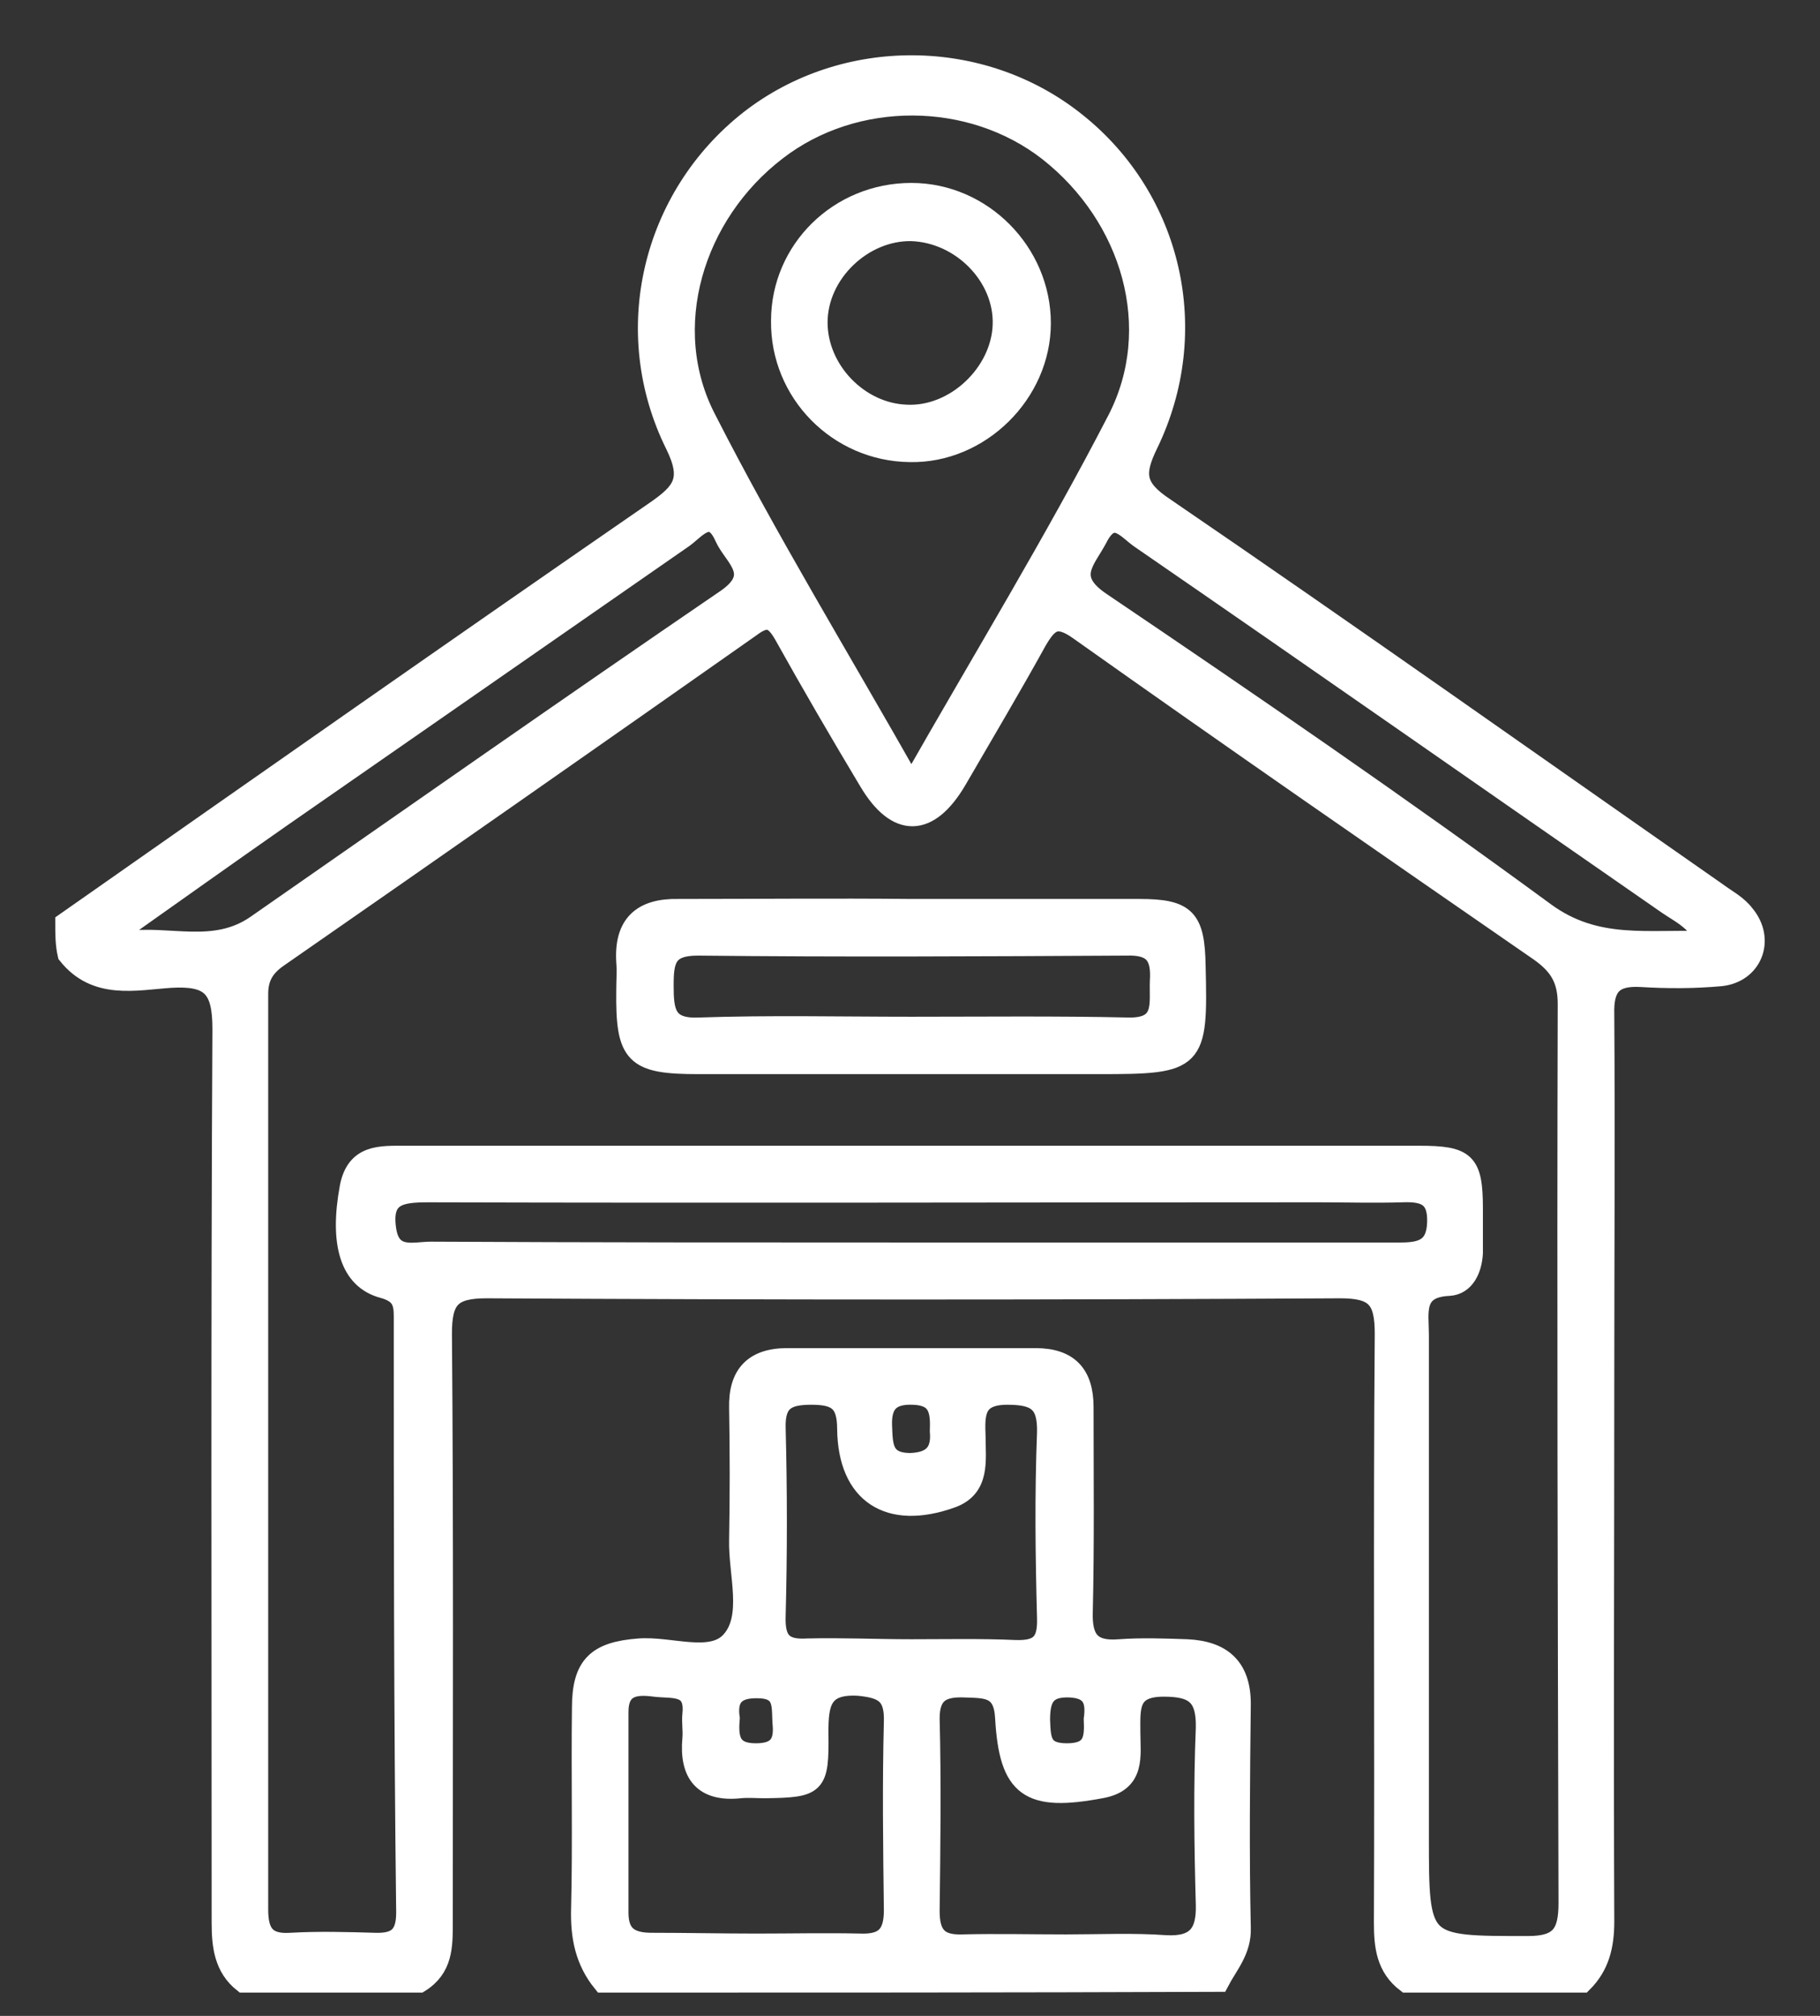 <svg width="28" height="31" viewBox="0 0 28 31" fill="none" xmlns="http://www.w3.org/2000/svg">
<rect x="0" y="0" width="28" height="31" fill="#333333" stroke="none"/>
<path d="M1 14.185C4.026 12.065 7.052 9.944 10.09 7.848C10.499 7.563 10.648 7.377 10.387 6.844C9.519 5.095 10.028 3.025 11.528 1.846C12.991 0.706 15.112 0.718 16.563 1.884C18.038 3.062 18.51 5.095 17.666 6.832C17.443 7.29 17.468 7.501 17.915 7.799C20.767 9.746 23.582 11.742 26.409 13.714C26.558 13.825 26.731 13.912 26.843 14.061C27.165 14.445 26.967 14.966 26.471 15.016C26.062 15.053 25.652 15.053 25.243 15.028C24.809 15.004 24.673 15.177 24.685 15.599C24.698 17.471 24.685 19.344 24.685 21.216C24.685 23.994 24.673 26.772 24.685 29.549C24.685 29.922 24.611 30.232 24.35 30.492C23.445 30.492 22.54 30.492 21.635 30.492C21.325 30.256 21.287 29.934 21.287 29.574C21.3 26.549 21.275 23.535 21.3 20.509C21.3 19.976 21.163 19.815 20.618 19.815C16.24 19.84 11.863 19.84 7.486 19.815C6.94 19.815 6.803 19.976 6.803 20.509C6.828 23.535 6.816 26.549 6.816 29.574C6.816 29.934 6.816 30.269 6.456 30.492C5.551 30.492 4.646 30.492 3.741 30.492C3.443 30.256 3.406 29.922 3.406 29.562C3.406 24.986 3.393 20.398 3.418 15.822C3.418 15.19 3.245 15.004 2.624 15.041C2.079 15.078 1.471 15.227 1.037 14.681C1 14.52 1 14.359 1 14.185ZM13.996 17.769C16.612 17.769 19.216 17.769 21.833 17.769C22.552 17.769 22.664 17.868 22.664 18.587C22.664 18.811 22.664 19.046 22.664 19.269C22.651 19.517 22.54 19.765 22.292 19.778C21.734 19.803 21.833 20.187 21.833 20.522C21.833 23.089 21.833 25.668 21.833 28.235C21.833 29.934 21.833 29.922 23.507 29.922C24.003 29.922 24.127 29.735 24.127 29.264C24.115 24.651 24.102 20.051 24.115 15.438C24.115 15.053 23.978 14.842 23.681 14.632C21.312 12.995 18.944 11.358 16.6 9.696C16.253 9.448 16.129 9.56 15.955 9.857C15.558 10.576 15.137 11.283 14.727 11.99C14.293 12.734 13.797 12.747 13.363 12.015C12.917 11.271 12.483 10.527 12.061 9.77C11.913 9.51 11.801 9.46 11.553 9.646C9.135 11.345 6.704 13.044 4.274 14.731C4.063 14.88 3.976 15.041 3.976 15.289C3.976 19.976 3.976 24.676 3.976 29.363C3.976 29.723 4.088 29.897 4.472 29.872C4.906 29.847 5.34 29.86 5.762 29.872C6.097 29.884 6.245 29.773 6.245 29.413C6.208 26.363 6.208 23.299 6.208 20.237C6.208 20.013 6.159 19.889 5.898 19.815C5.377 19.679 5.216 19.12 5.377 18.253C5.477 17.744 5.849 17.769 6.233 17.769C8.812 17.769 11.404 17.769 13.996 17.769ZM14.021 12.052C15.137 10.093 16.228 8.307 17.183 6.459C17.915 5.046 17.406 3.335 16.129 2.33C14.938 1.4 13.153 1.388 11.95 2.318C10.672 3.297 10.139 5.046 10.871 6.447C11.813 8.295 12.905 10.081 14.021 12.052ZM14.021 19.257C15.844 19.257 17.679 19.257 19.502 19.257C20.184 19.257 20.853 19.257 21.535 19.257C21.858 19.257 22.093 19.207 22.106 18.798C22.118 18.389 21.907 18.327 21.573 18.339C21.139 18.352 20.705 18.339 20.283 18.339C15.72 18.339 11.156 18.352 6.593 18.339C6.159 18.339 5.861 18.377 5.948 18.922C6.022 19.369 6.369 19.244 6.63 19.244C9.098 19.257 11.553 19.257 14.021 19.257ZM26.248 14.47C26.087 14.148 25.851 14.049 25.652 13.912C22.949 12.04 20.258 10.155 17.555 8.295C17.344 8.158 17.121 7.811 16.885 8.282C16.699 8.63 16.389 8.89 16.947 9.262C19.241 10.812 21.535 12.387 23.768 14.024C24.561 14.607 25.355 14.433 26.248 14.47ZM1.868 14.309C1.893 14.359 1.918 14.421 1.93 14.47C2.6 14.371 3.294 14.669 3.939 14.222C6.345 12.548 8.75 10.862 11.168 9.212C11.727 8.828 11.28 8.568 11.144 8.258C10.945 7.811 10.71 8.134 10.524 8.27C8.453 9.708 6.382 11.147 4.311 12.585C3.493 13.156 2.674 13.739 1.868 14.309Z" fill="white" stroke="white" stroke-width="0.3"/>
<path d="M9.271 30.492C8.998 30.157 8.924 29.785 8.936 29.351C8.961 28.322 8.936 27.293 8.949 26.263C8.949 25.606 9.184 25.395 9.829 25.346C10.313 25.308 10.945 25.569 11.243 25.234C11.578 24.862 11.355 24.205 11.367 23.684C11.379 23.002 11.379 22.332 11.367 21.65C11.355 21.142 11.59 20.881 12.111 20.881C13.388 20.881 14.653 20.881 15.93 20.881C16.439 20.881 16.674 21.13 16.674 21.638C16.674 22.692 16.687 23.734 16.662 24.788C16.65 25.197 16.774 25.395 17.22 25.358C17.567 25.333 17.915 25.346 18.262 25.358C18.795 25.383 19.093 25.631 19.093 26.201C19.08 27.355 19.068 28.508 19.093 29.649C19.105 29.996 18.894 30.219 18.758 30.48C15.608 30.492 12.434 30.492 9.271 30.492ZM16.402 29.897C16.91 29.897 17.431 29.872 17.939 29.909C18.411 29.934 18.559 29.723 18.547 29.289C18.522 28.384 18.51 27.479 18.547 26.573C18.559 26.065 18.361 25.941 17.902 25.941C17.357 25.941 17.394 26.263 17.394 26.635C17.394 26.995 17.48 27.404 16.947 27.503C15.831 27.714 15.521 27.503 15.459 26.412C15.434 25.941 15.162 25.966 14.839 25.953C14.504 25.941 14.306 26.028 14.306 26.425C14.331 27.417 14.318 28.396 14.306 29.388C14.306 29.748 14.43 29.909 14.802 29.897C15.335 29.884 15.868 29.897 16.402 29.897ZM11.64 29.884C12.173 29.884 12.706 29.872 13.239 29.884C13.611 29.897 13.748 29.748 13.748 29.376C13.736 28.409 13.723 27.441 13.748 26.474C13.76 26.052 13.587 25.966 13.215 25.928C12.632 25.891 12.595 26.201 12.595 26.648C12.607 27.466 12.557 27.491 11.764 27.503C11.64 27.503 11.516 27.491 11.392 27.503C10.821 27.565 10.598 27.28 10.648 26.735C10.66 26.611 10.635 26.487 10.648 26.363C10.697 25.891 10.338 25.978 10.065 25.941C9.78 25.904 9.519 25.928 9.519 26.325C9.519 27.355 9.519 28.384 9.519 29.413C9.519 29.76 9.693 29.872 10.028 29.872C10.573 29.872 11.107 29.884 11.64 29.884ZM14.021 25.358C14.554 25.358 15.087 25.346 15.62 25.37C16.005 25.383 16.116 25.247 16.104 24.875C16.079 23.932 16.067 22.99 16.104 22.035C16.116 21.564 15.943 21.452 15.496 21.452C14.988 21.452 15 21.75 15.013 22.097C15.013 22.456 15.087 22.878 14.641 23.039C13.674 23.386 13.041 22.977 13.029 21.973C13.029 21.551 12.867 21.452 12.483 21.452C12.111 21.452 11.925 21.539 11.937 21.96C11.962 22.928 11.962 23.895 11.937 24.85C11.925 25.222 12.037 25.37 12.421 25.346C12.954 25.333 13.488 25.358 14.021 25.358ZM14.455 22.01C14.467 21.7 14.442 21.464 14.046 21.452C13.698 21.439 13.562 21.588 13.574 21.923C13.587 22.221 13.574 22.494 14.008 22.494C14.38 22.481 14.48 22.295 14.455 22.01ZM11.231 26.425C11.206 26.722 11.231 26.958 11.627 26.958C11.95 26.958 12.061 26.821 12.037 26.524C12.012 26.263 12.086 25.978 11.677 25.966C11.33 25.953 11.181 26.09 11.231 26.425ZM16.823 26.437C16.86 26.164 16.811 25.966 16.451 25.953C16.079 25.941 16.005 26.127 16.005 26.449C16.017 26.747 16.017 26.958 16.414 26.958C16.823 26.958 16.836 26.735 16.823 26.437Z" fill="white" stroke="white" stroke-width="0.3"/>
<path d="M14.021 13.974C15.186 13.974 16.364 13.974 17.53 13.974C18.249 13.974 18.386 14.123 18.398 14.855C18.435 16.33 18.398 16.368 16.91 16.368C14.851 16.368 12.793 16.368 10.747 16.368C9.755 16.368 9.618 16.231 9.631 15.227C9.631 15.078 9.643 14.941 9.631 14.793C9.594 14.21 9.879 13.962 10.437 13.974C11.64 13.974 12.83 13.962 14.021 13.974ZM14.021 15.785C15.137 15.785 16.24 15.772 17.356 15.797C17.927 15.81 17.828 15.438 17.84 15.09C17.865 14.706 17.753 14.532 17.332 14.545C15.137 14.557 12.929 14.569 10.735 14.545C10.251 14.545 10.214 14.768 10.214 15.152C10.214 15.549 10.239 15.822 10.759 15.797C11.838 15.76 12.929 15.785 14.021 15.785Z" fill="white" stroke="white" stroke-width="0.3"/>
<path d="M14.021 2.963C15.112 2.963 16.017 3.88 16.017 4.971C16.017 6.05 15.075 6.98 13.996 6.956C12.892 6.943 11.999 6.038 12.012 4.934C12.012 3.843 12.905 2.963 14.021 2.963ZM14.021 3.558C13.277 3.545 12.582 4.203 12.582 4.959C12.582 5.691 13.214 6.348 13.946 6.373C14.69 6.41 15.397 5.74 15.422 4.996C15.447 4.252 14.789 3.583 14.021 3.558Z" fill="white" stroke="white" stroke-width="0.3"/>
</svg>
